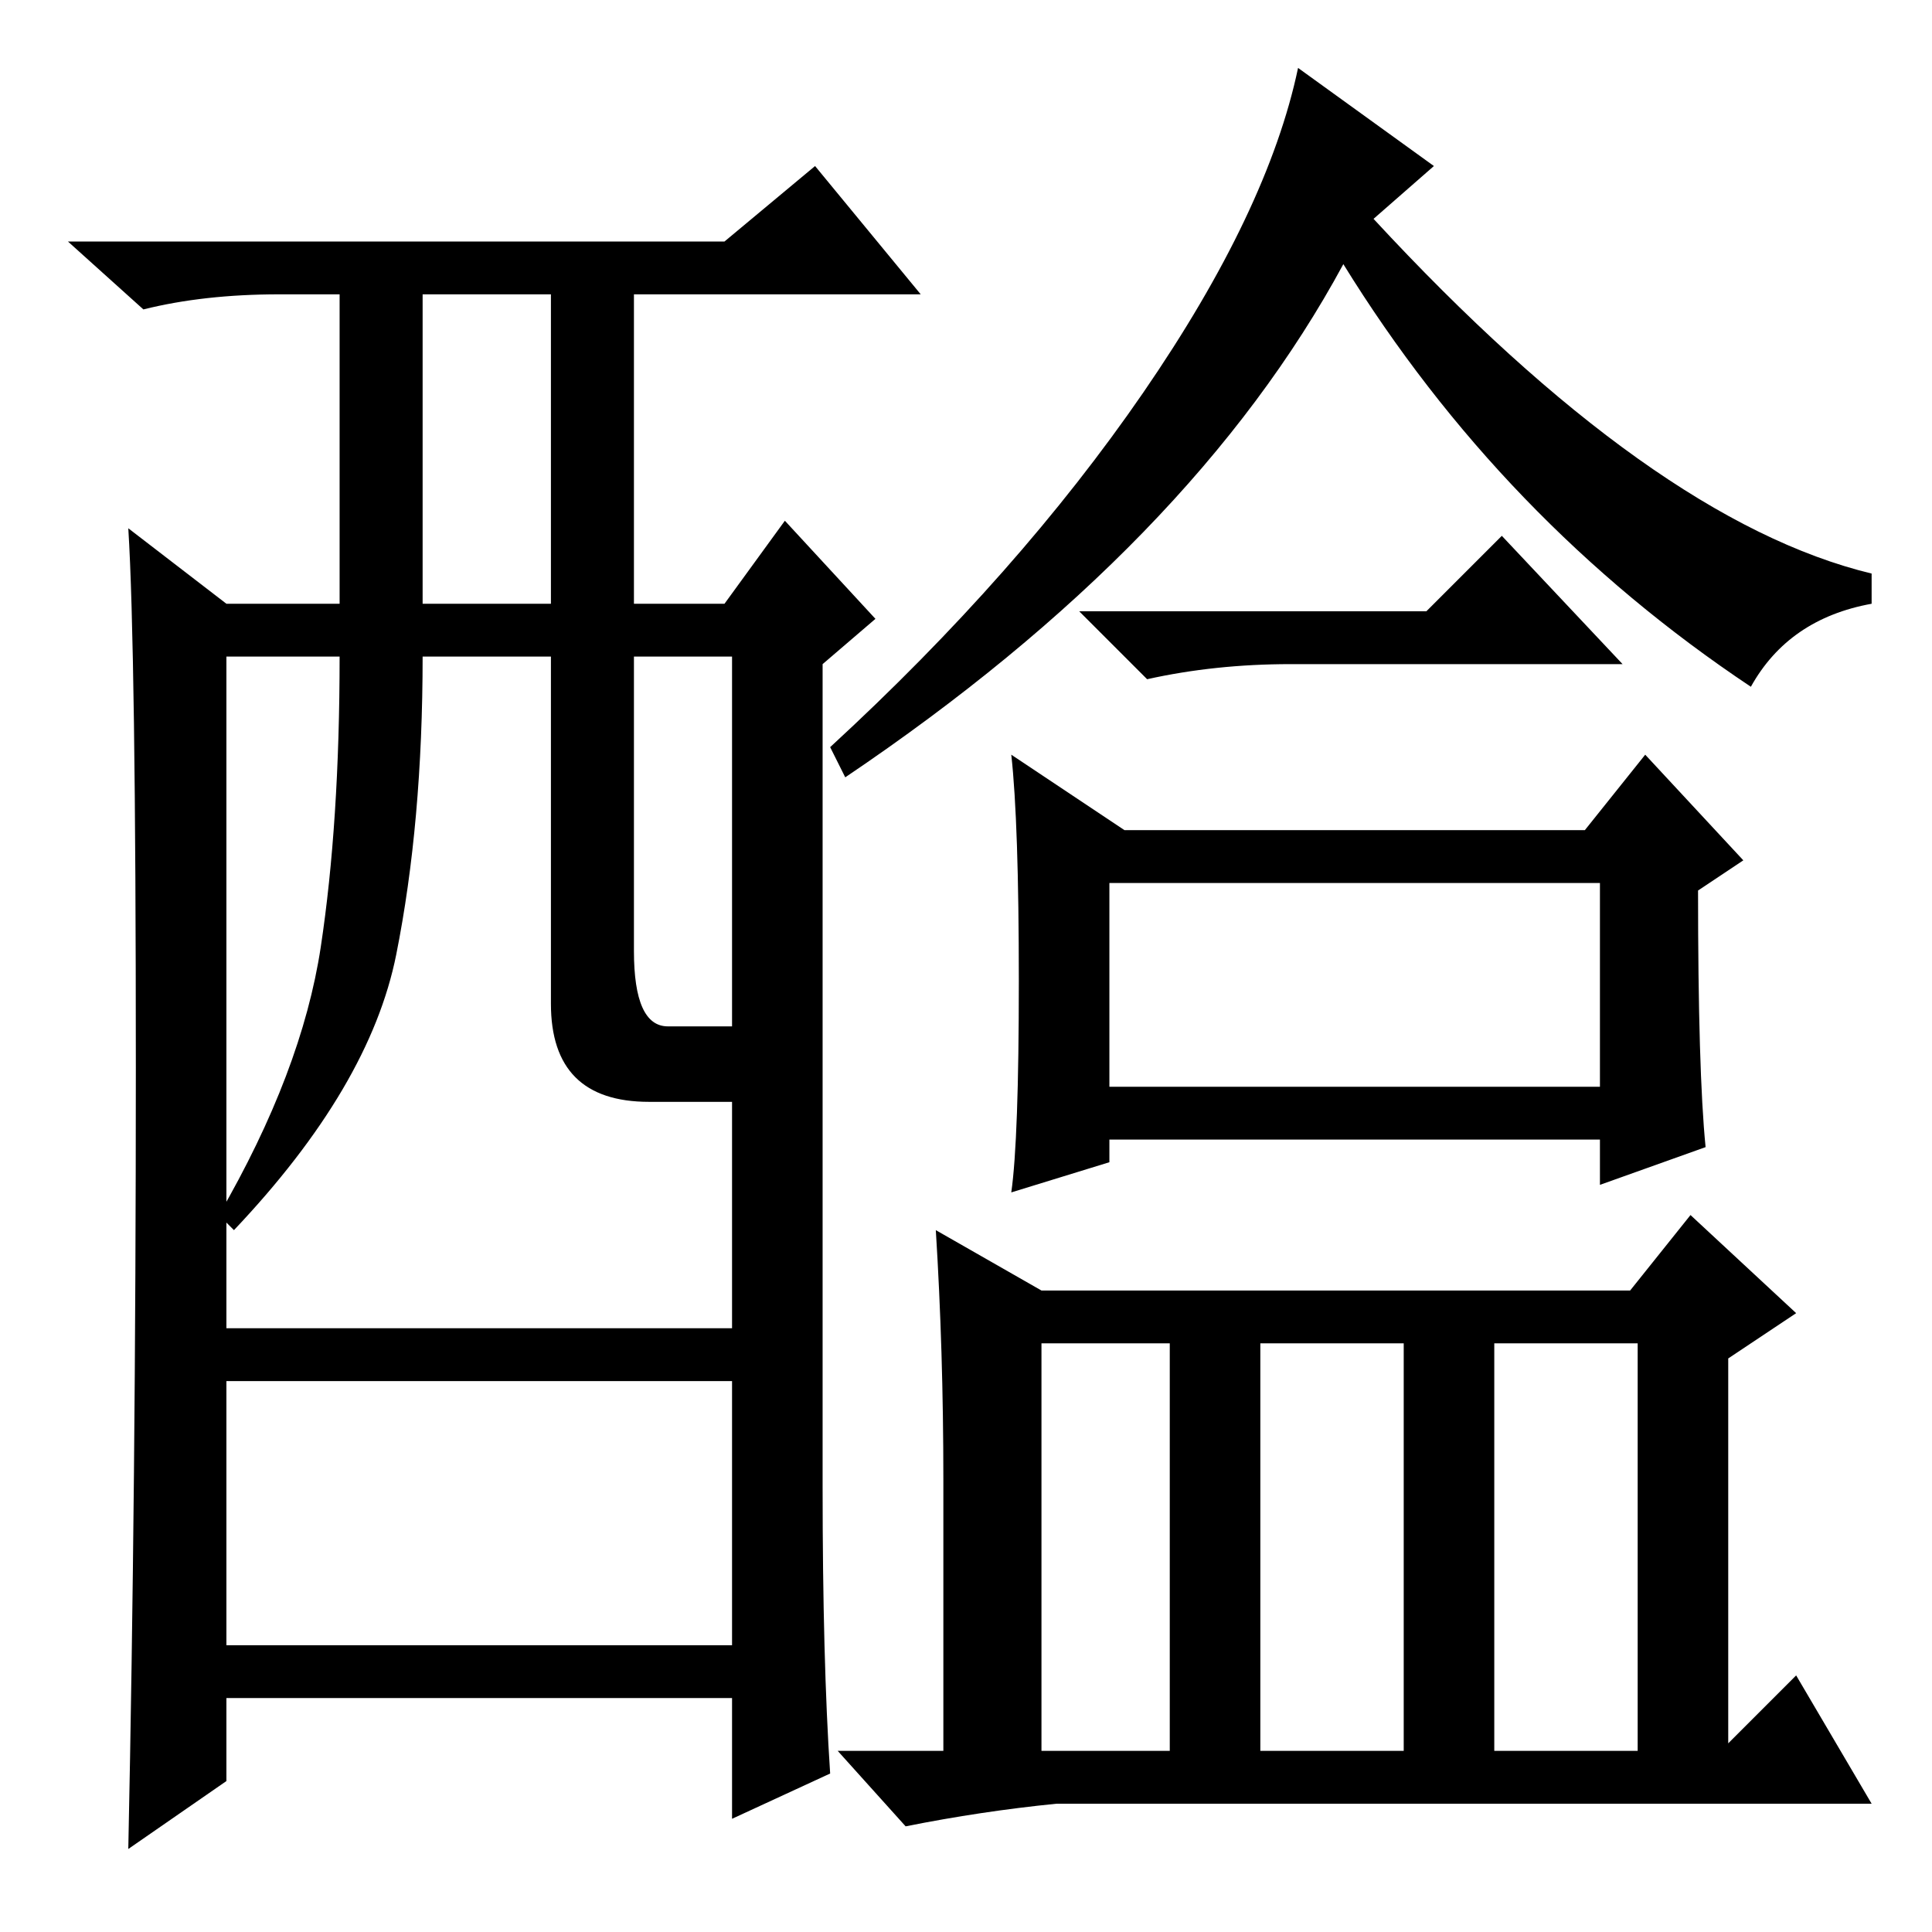 <?xml version="1.0" standalone="no"?>
<!DOCTYPE svg PUBLIC "-//W3C//DTD SVG 1.1//EN" "http://www.w3.org/Graphics/SVG/1.1/DTD/svg11.dtd" >
<svg xmlns="http://www.w3.org/2000/svg" xmlns:xlink="http://www.w3.org/1999/xlink" version="1.1" viewBox="0 -36 256 256">
  <g transform="matrix(1 0 0 -1 0 220)">
   <path fill="currentColor"
d="M190 234l-8 -7q37 -40 66 -47v-4q-11 -2 -16 -11q-33 22 -54 56q-20 -37 -66 -68l-2 4q25 23 41.5 47t20.5 43zM189 175l10 10l16 -17h-44q-10 0 -19 -2l-9 9h46zM135 126q0 21 -1 30l15 -10h61l8 10l13 -14l-6 -4q0 -24 1 -34l-14 -5v6h-65v-3l-13 -4q1 7 1 28zM147 112
h65v27h-65v-27zM138 78v-54h17v54h-17zM167 24h19v54h-19v-54zM198 24h19v54h-19v-54zM125 60q0 17 -1 33l14 -8h78l8 10l14 -13l-9 -6v-51l9 9l10 -17h-108q-10 -1 -20 -3l-9 10h14v36zM110 21l-13 -6v16h-67v-11l-13 -9q1 48 1 103.5t-1 71.5l13 -10h15v41h-8
q-10 0 -18 -2l-10 9h87l12 10l14 -17h-38v-41h12l8 11l12 -13l-7 -6v-109q0 -23 1 -38zM56 176h17v41h-17v-41zM73 123v46h-17q0 -22 -3.5 -39.5t-21.5 -36.5l-2 2q11 19 13.5 35.5t2.5 38.5h-15v-89h67v30h-11q-13 0 -13 13zM84 130q0 -10 4.5 -10h8.5v49h-13v-39zM97 73
h-67v-35h67v35z" />
  </g>

</svg>
